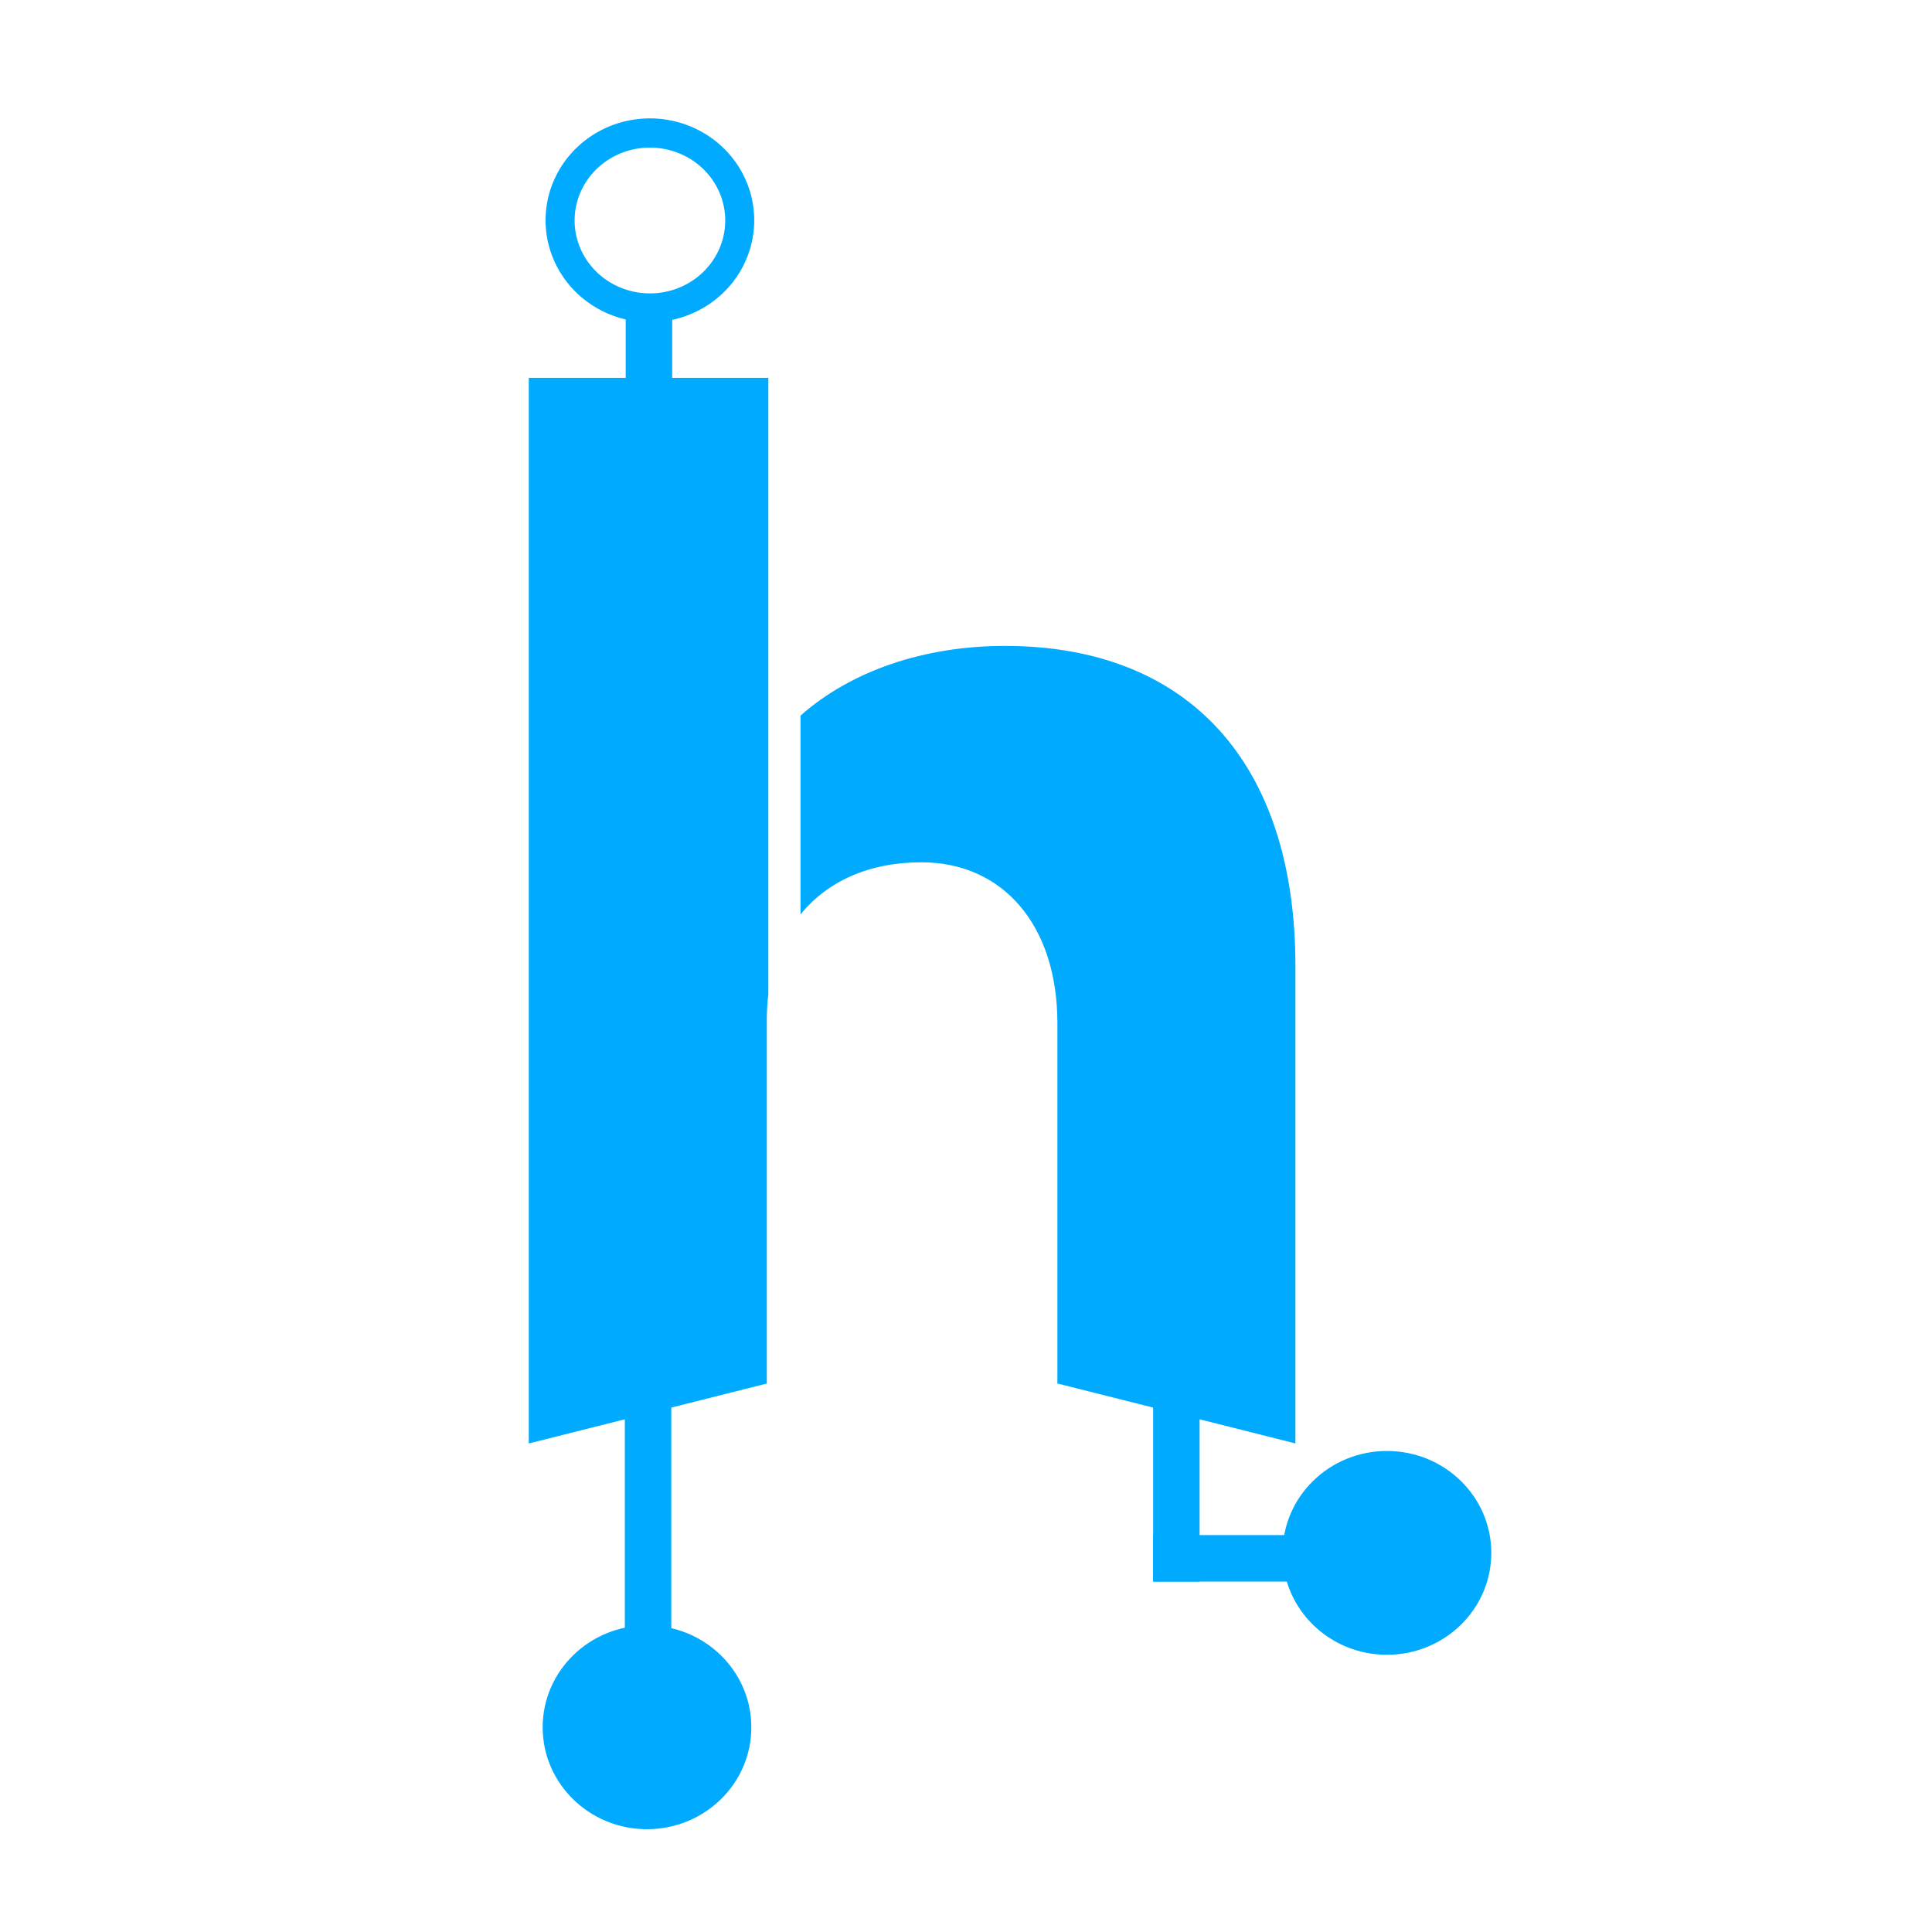 <?xml version="1.0" encoding="UTF-8" standalone="no"?>
<!-- Created with Inkscape (http://www.inkscape.org/) -->

<svg
	width="500"
	height="500"
	viewBox="0 0 132.292 132.292"
	version="1.1"
	id="svg1613"
	inkscape:version="1.2.2 (732a01da63, 2022-12-09)"
	sodipodi:docname="hackplacesvgblue.svg"
	xmlns:inkscape="http://www.inkscape.org/namespaces/inkscape"
	xmlns:sodipodi="http://sodipodi.sourceforge.net/DTD/sodipodi-0.dtd"
	xmlns="http://www.w3.org/2000/svg"
	xmlns:svg="http://www.w3.org/2000/svg">
	<sodipodi:namedview
		id="namedview1615"
		pagecolor="#ffffff"
		bordercolor="#000000"
		borderopacity="0.25"
		inkscape:showpageshadow="2"
		inkscape:pageopacity="0.0"
		inkscape:pagecheckerboard="0"
		inkscape:deskcolor="#d1d1d1"
		inkscape:document-units="mm"
		showgrid="false"
		inkscape:zoom="0.70710678"
		inkscape:cx="774.98903"
		inkscape:cy="147.07821"
		inkscape:window-width="1920"
		inkscape:window-height="1046"
		inkscape:window-x="-11"
		inkscape:window-y="-11"
		inkscape:window-maximized="1"
		inkscape:current-layer="layer1" />
	<defs
		id="defs1610" />
	<g
		inkscape:label="Layer 1"
		inkscape:groupmode="layer"
		id="layer1">
		<path
			id="text121"
			style="font-style:normal;font-variant:normal;font-weight:normal;font-stretch:normal;font-size:105.833px;font-family:Satoshi;-inkscape-font-specification:Satoshi;white-space:pre;inline-size:71.355;fill:#00aaff;stroke-width:0.265;fill-opacity:1"
			d="m 36.208,25.873 v 72.966 h 0.004 l 16.251,-4.092 0.043,0.011 V 69.84 c 0,-0.609 0.036,-1.197 0.105,-1.764 V 43.536 h 5.16e-4 V 25.873 Z m 32.597,18.355 c -5.548,0 -10.545,1.722 -13.992,4.775 v 13.614 c 1.841,-2.273 4.702,-3.572 8.277,-3.572 5.609,0 9.314,4.34 9.314,11.007 v 24.705 l 0.049,-0.012 16.249,4.093 V 66.136 c 0,-13.864 -7.302,-21.908 -19.896,-21.908 z" />
		<rect
			style="fill:#00aaff;stroke-width:0.277;fill-opacity:1"
			id="rect753"
			width="3.181"
			height="32.736"
			x="42.785"
			y="88.307" />
		<rect
			style="fill:#00aaff;stroke-width:0.152;fill-opacity:1"
			id="rect753-8"
			width="3.181"
			height="9.815"
			x="42.845"
			y="20.76" />
		<rect
			style="fill:#00aaff;stroke-width:0.218;fill-opacity:1"
			id="rect753-2"
			width="3.181"
			height="20.289"
			x="78.961"
			y="88.007" />
		<rect
			style="fill:#00aaff;stroke-width:0.166;fill-opacity:1"
			id="rect753-2-6"
			width="3.181"
			height="11.8"
			x="105.118"
			y="-90.753"
			transform="rotate(89.998)" />
		<path
			id="path821"
			style="fill:#00aaff;stroke-width:0.265;fill-opacity:1"
			d="M 44.502 8.106 A 7.144 6.978 0 0 0 37.358 15.084 A 7.144 6.978 0 0 0 44.502 22.063 A 7.144 6.978 0 0 0 51.645 15.084 A 7.144 6.978 0 0 0 44.502 8.106 z M 44.503 10.107 A 5.156 4.991 0 0 1 49.659 15.098 A 5.156 4.991 0 0 1 44.503 20.089 A 5.156 4.991 0 0 1 39.347 15.098 A 5.156 4.991 0 0 1 44.503 10.107 z " />
		<ellipse
			style="fill:#00aaff;stroke-width:0.265;fill-opacity:1"
			id="path821-4"
			cx="44.303"
			cy="118.275"
			rx="7.144"
			ry="6.978" />
		<ellipse
			style="fill:#00aaff;stroke-width:0.265;fill-opacity:1"
			id="path821-4-9"
			cx="94.971"
			cy="106.332"
			rx="7.144"
			ry="6.978" />
	</g>
</svg>
